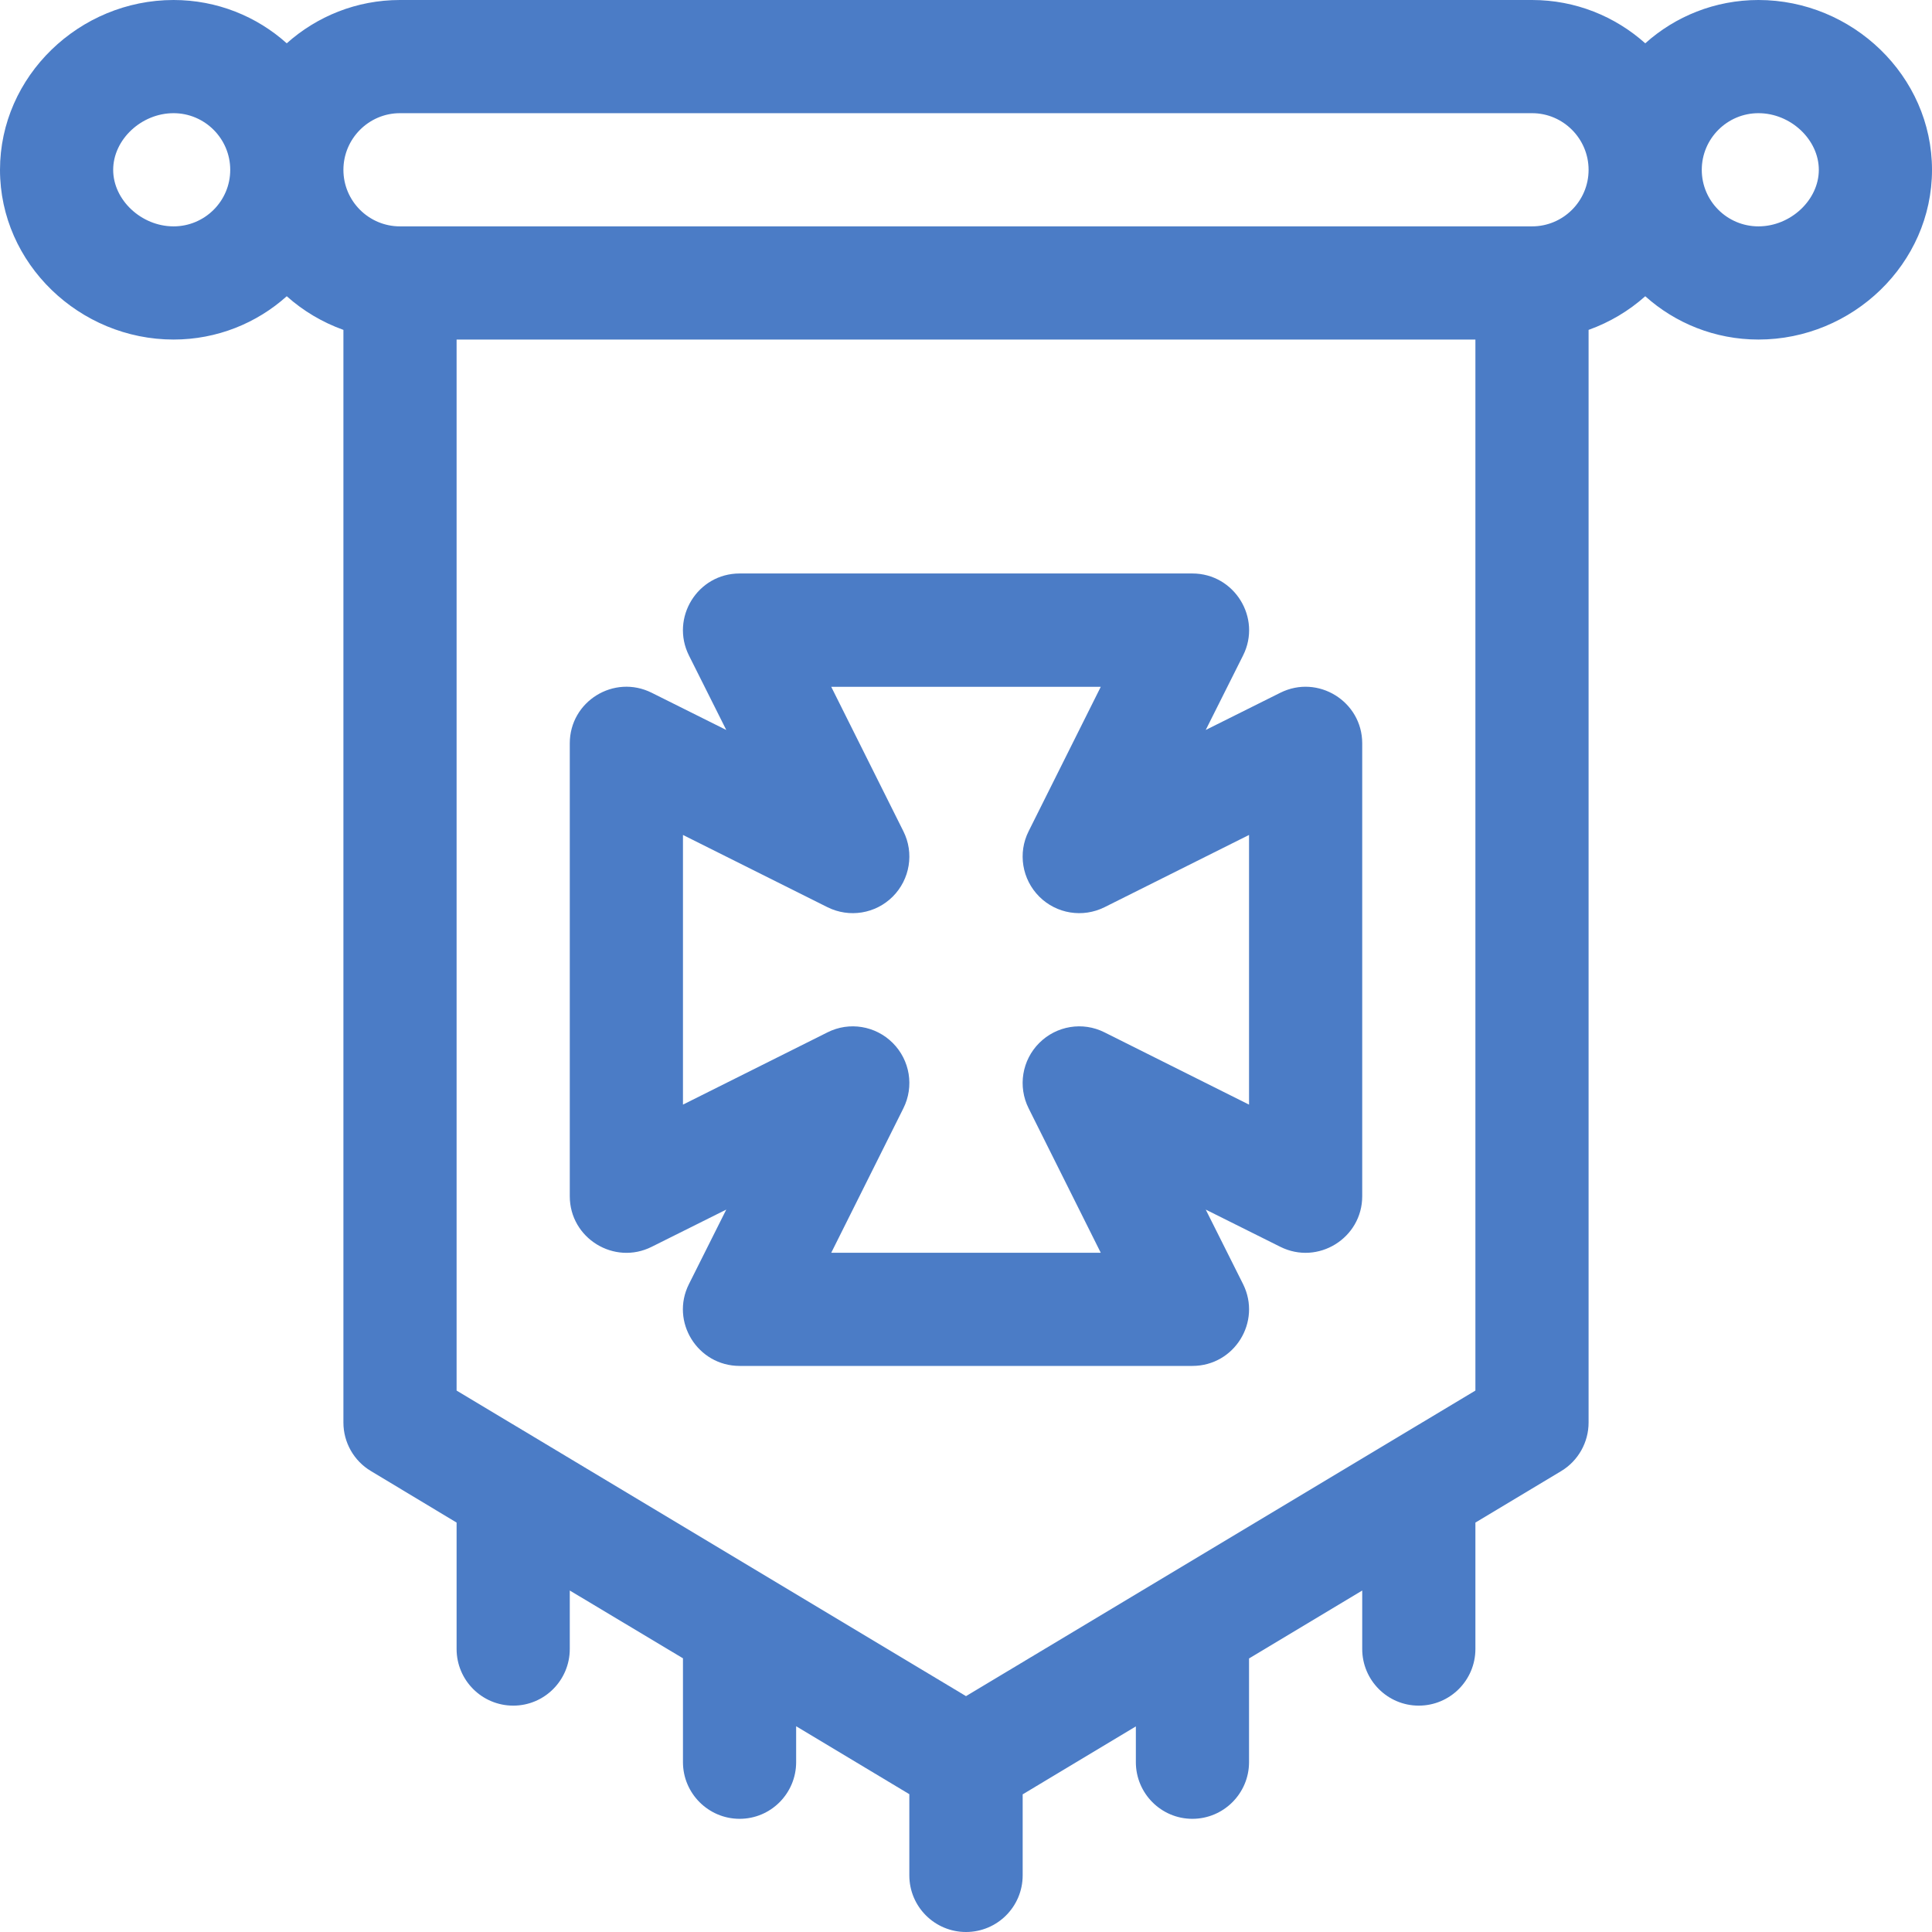 <svg width="12" height="12" viewBox="0 0 12 12" fill="none" xmlns="http://www.w3.org/2000/svg">
<path d="M1.078 0C1.348 0 1.595 0.102 1.781 0.269C1.968 0.102 2.214 0 2.484 0H9.516C9.786 0 10.032 0.102 10.219 0.269C10.405 0.102 10.652 0 10.922 0C11.505 0 12 0.471 12 1.055C12 1.638 11.506 2.109 10.922 2.109C10.652 2.109 10.405 2.007 10.219 1.84C10.117 1.931 9.998 2.002 9.867 2.049V8.836C9.867 8.959 9.802 9.074 9.697 9.137L9.164 9.457V10.242C9.164 10.436 9.007 10.594 8.812 10.594C8.618 10.594 8.461 10.436 8.461 10.242V9.879L7.758 10.301V10.945C7.758 11.139 7.6 11.297 7.406 11.297C7.212 11.297 7.055 11.139 7.055 10.945V10.723L6.352 11.145V11.648C6.352 11.843 6.194 12 6 12C5.806 12 5.648 11.843 5.648 11.648V11.144L4.945 10.722V10.945C4.945 11.139 4.788 11.297 4.594 11.297C4.4 11.297 4.242 11.139 4.242 10.945V10.3L3.539 9.879V10.242C3.539 10.436 3.382 10.594 3.188 10.594C2.993 10.594 2.836 10.436 2.836 10.242V9.457L2.304 9.137C2.198 9.074 2.133 8.959 2.133 8.836V2.049C2.002 2.002 1.883 1.931 1.781 1.84C1.595 2.007 1.348 2.109 1.078 2.109C0.495 2.109 0 1.638 0 1.055C0 0.472 0.494 0 1.078 0ZM10.922 1.406C11.122 1.406 11.297 1.242 11.297 1.055C11.297 0.867 11.122 0.703 10.922 0.703C10.728 0.703 10.57 0.861 10.57 1.055C10.57 1.249 10.728 1.406 10.922 1.406ZM2.836 8.637L6 10.535L9.164 8.637V2.109H2.836V8.637ZM2.484 1.406H9.516C9.709 1.406 9.867 1.249 9.867 1.055C9.867 0.861 9.709 0.703 9.516 0.703H2.484C2.291 0.703 2.133 0.861 2.133 1.055C2.133 1.249 2.291 1.406 2.484 1.406ZM1.078 1.406C1.272 1.406 1.43 1.249 1.43 1.055C1.43 0.861 1.272 0.703 1.078 0.703C0.878 0.703 0.703 0.867 0.703 1.055C0.703 1.242 0.878 1.406 1.078 1.406Z" fill="#4B7CC6"/>
<path d="M4.048 4.303L4.511 4.534L4.279 4.071C4.163 3.838 4.332 3.562 4.594 3.562H7.406C7.667 3.562 7.838 3.838 7.721 4.071L7.489 4.534L7.952 4.303C8.186 4.186 8.461 4.357 8.461 4.617V7.43C8.461 7.69 8.186 7.861 7.952 7.744L7.489 7.513L7.721 7.976C7.837 8.209 7.668 8.484 7.406 8.484H4.594C4.333 8.484 4.162 8.209 4.279 7.976L4.511 7.513L4.048 7.744C3.815 7.861 3.539 7.691 3.539 7.43V4.617C3.539 4.356 3.814 4.186 4.048 4.303ZM4.242 6.861L5.14 6.412C5.275 6.344 5.438 6.371 5.545 6.478C5.652 6.585 5.679 6.748 5.611 6.884L5.163 7.781H6.837L6.389 6.884C6.321 6.748 6.348 6.585 6.455 6.478C6.562 6.371 6.725 6.344 6.86 6.412L7.758 6.861V5.186L6.86 5.635C6.725 5.702 6.562 5.676 6.455 5.569C6.348 5.462 6.321 5.298 6.389 5.163L6.837 4.266H5.163L5.611 5.163C5.679 5.298 5.652 5.462 5.545 5.569C5.438 5.676 5.275 5.702 5.14 5.635L4.242 5.186V6.861Z" fill="#4B7CC6"/>
</svg>
